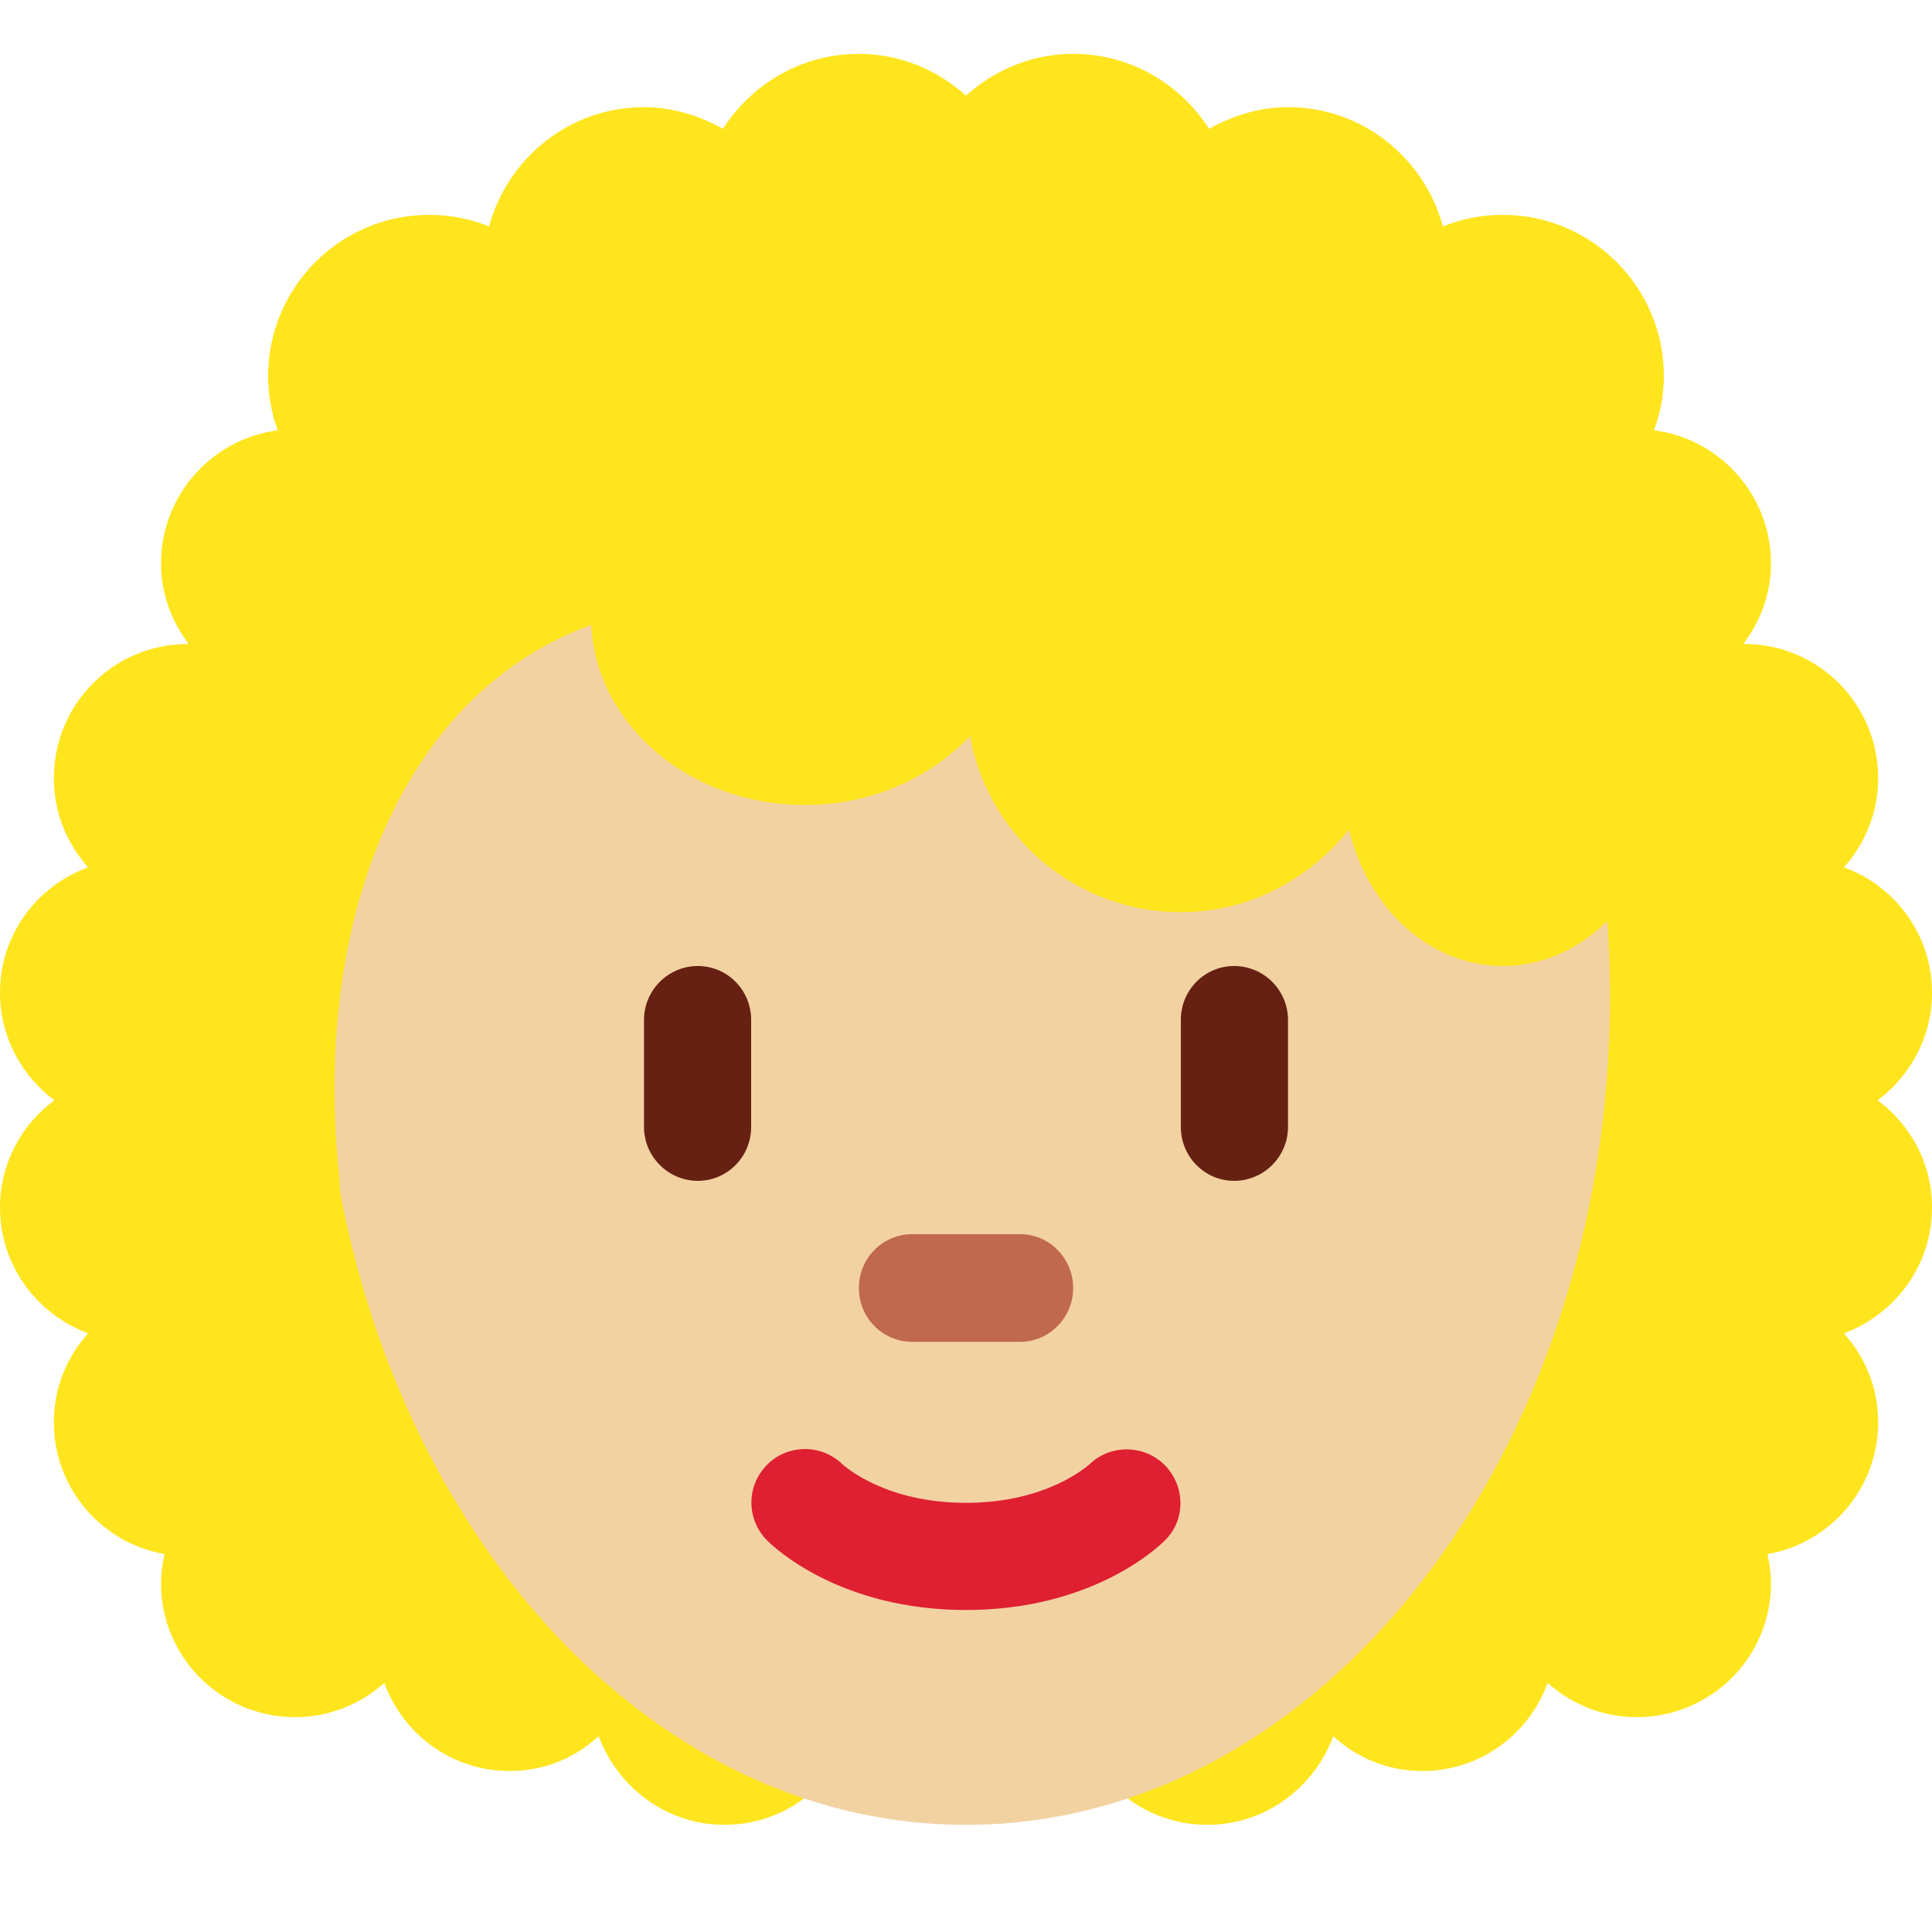 <?xml version="1.0" encoding="UTF-8"?>
<svg xmlns="http://www.w3.org/2000/svg" xmlns:xlink="http://www.w3.org/1999/xlink" width="15pt" height="15pt" viewBox="0 0 15 15" version="1.1">
<g id="surface1">
<path style=" stroke:none;fill-rule:nonzero;fill:rgb(100%,89.804%,11.765%);fill-opacity:1;" d="M 14.578 8.543 C 14.832 8.352 15 8.051 15 7.707 C 15 7.258 14.715 6.879 14.316 6.734 C 14.48 6.551 14.582 6.309 14.582 6.043 C 14.582 5.465 14.117 5 13.543 5 L 13.535 5 C 13.668 4.824 13.75 4.609 13.75 4.375 C 13.75 3.801 13.285 3.332 12.707 3.332 C 12.449 3.332 12.219 3.43 12.035 3.586 C 10.879 2.172 9.25 1.25 7.5 1.25 C 5.711 1.25 4.047 2.098 2.883 3.52 C 2.715 3.402 2.512 3.332 2.293 3.332 C 1.715 3.332 1.25 3.801 1.25 4.375 C 1.25 4.609 1.332 4.824 1.465 5 L 1.457 5 C 0.883 5 0.418 5.465 0.418 6.043 C 0.418 6.309 0.52 6.551 0.684 6.734 C 0.285 6.879 0 7.258 0 7.707 C 0 8.051 0.168 8.352 0.422 8.543 C 0.168 8.73 0 9.031 0 9.375 C 0 9.824 0.285 10.203 0.684 10.352 C 0.52 10.535 0.418 10.773 0.418 11.043 C 0.418 11.555 0.789 11.98 1.277 12.066 C 1.262 12.137 1.25 12.215 1.25 12.293 C 1.25 12.867 1.715 13.332 2.293 13.332 C 2.559 13.332 2.801 13.23 2.984 13.066 C 3.129 13.465 3.508 13.75 3.957 13.75 C 4.227 13.75 4.465 13.648 4.648 13.48 C 4.797 13.879 5.176 14.168 5.625 14.168 C 6.137 14.168 6.559 13.797 6.648 13.309 C 6.93 13.324 7.211 13.332 7.5 13.332 C 7.789 13.332 8.07 13.32 8.352 13.301 C 8.434 13.793 8.859 14.168 9.375 14.168 C 9.824 14.168 10.203 13.879 10.352 13.48 C 10.535 13.648 10.773 13.75 11.043 13.75 C 11.492 13.75 11.871 13.465 12.016 13.066 C 12.199 13.23 12.441 13.332 12.707 13.332 C 13.285 13.332 13.75 12.867 13.75 12.293 C 13.75 12.215 13.738 12.137 13.723 12.066 C 14.211 11.98 14.582 11.555 14.582 11.043 C 14.582 10.773 14.48 10.535 14.316 10.352 C 14.715 10.203 15 9.824 15 9.375 C 15 9.031 14.832 8.73 14.578 8.543 Z M 14.578 8.543 "/>
<path style=" stroke:none;fill-rule:nonzero;fill:rgb(95.294%,82.353%,63.529%);fill-opacity:1;" d="M 2.5 7.734 C 2.5 4.184 4.738 1.301 7.5 1.301 C 10.262 1.301 12.5 4.184 12.5 7.734 C 12.5 11.285 10.262 14.168 7.5 14.168 C 4.738 14.168 2.5 11.285 2.5 7.734 Z M 2.5 7.734 "/>
<path style=" stroke:none;fill-rule:nonzero;fill:rgb(87.451%,12.157%,19.608%);fill-opacity:1;" d="M 7.5 12.5 C 6.523 12.5 6.012 12.016 5.957 11.961 C 5.793 11.797 5.793 11.535 5.957 11.371 C 6.117 11.211 6.379 11.211 6.539 11.367 C 6.562 11.387 6.875 11.668 7.5 11.668 C 8.133 11.668 8.445 11.379 8.461 11.367 C 8.625 11.211 8.887 11.215 9.047 11.379 C 9.203 11.543 9.207 11.801 9.043 11.961 C 8.988 12.016 8.477 12.5 7.5 12.5 Z M 7.5 12.5 "/>
<path style=" stroke:none;fill-rule:nonzero;fill:rgb(75.686%,41.176%,30.98%);fill-opacity:1;" d="M 7.918 10.418 L 7.082 10.418 C 6.852 10.418 6.668 10.23 6.668 10 C 6.668 9.77 6.852 9.582 7.082 9.582 L 7.918 9.582 C 8.148 9.582 8.332 9.77 8.332 10 C 8.332 10.23 8.148 10.418 7.918 10.418 Z M 7.918 10.418 "/>
<path style=" stroke:none;fill-rule:nonzero;fill:rgb(40%,12.941%,7.451%);fill-opacity:1;" d="M 5.418 9.168 C 5.188 9.168 5 8.98 5 8.75 L 5 7.918 C 5 7.688 5.188 7.5 5.418 7.5 C 5.648 7.5 5.832 7.688 5.832 7.918 L 5.832 8.75 C 5.832 8.98 5.648 9.168 5.418 9.168 Z M 9.582 9.168 C 9.352 9.168 9.168 8.98 9.168 8.75 L 9.168 7.918 C 9.168 7.688 9.352 7.5 9.582 7.5 C 9.812 7.5 10 7.688 10 7.918 L 10 8.75 C 10 8.98 9.812 9.168 9.582 9.168 Z M 9.582 9.168 "/>
<path style=" stroke:none;fill-rule:nonzero;fill:rgb(100%,89.804%,11.765%);fill-opacity:1;" d="M 12.422 3.906 C 12.719 3.68 12.918 3.32 12.918 2.918 C 12.918 2.227 12.355 1.668 11.668 1.668 C 11.504 1.668 11.348 1.699 11.203 1.758 C 11.059 1.227 10.578 0.832 10 0.832 C 9.777 0.832 9.57 0.898 9.387 1 C 9.164 0.652 8.777 0.418 8.332 0.418 C 8.012 0.418 7.723 0.543 7.5 0.742 C 7.277 0.543 6.988 0.418 6.668 0.418 C 6.223 0.418 5.836 0.652 5.613 1 C 5.43 0.898 5.223 0.832 5 0.832 C 4.422 0.832 3.941 1.227 3.797 1.758 C 3.652 1.699 3.496 1.668 3.332 1.668 C 2.645 1.668 2.082 2.227 2.082 2.918 C 2.082 3.352 2.305 3.73 2.641 3.957 C 2.113 4.719 1.785 5.48 1.613 5.988 C 1.145 7.395 2.793 10.746 2.629 9.09 C 2.434 7.094 3.145 5.375 4.59 4.852 C 4.629 5.629 5.352 6.25 6.25 6.25 C 6.766 6.25 7.223 6.039 7.531 5.715 C 7.672 6.492 8.348 7.082 9.168 7.082 C 9.699 7.082 10.164 6.828 10.473 6.441 C 10.621 7.051 11.098 7.5 11.668 7.5 C 12.355 7.5 12.918 6.848 12.918 6.043 C 12.918 5.91 12.898 5.781 12.867 5.66 C 12.898 5.586 12.918 5.508 12.918 5.418 C 12.918 5.027 12.754 4.48 12.422 3.906 Z M 12.422 3.906 "/>
</g>
</svg>
